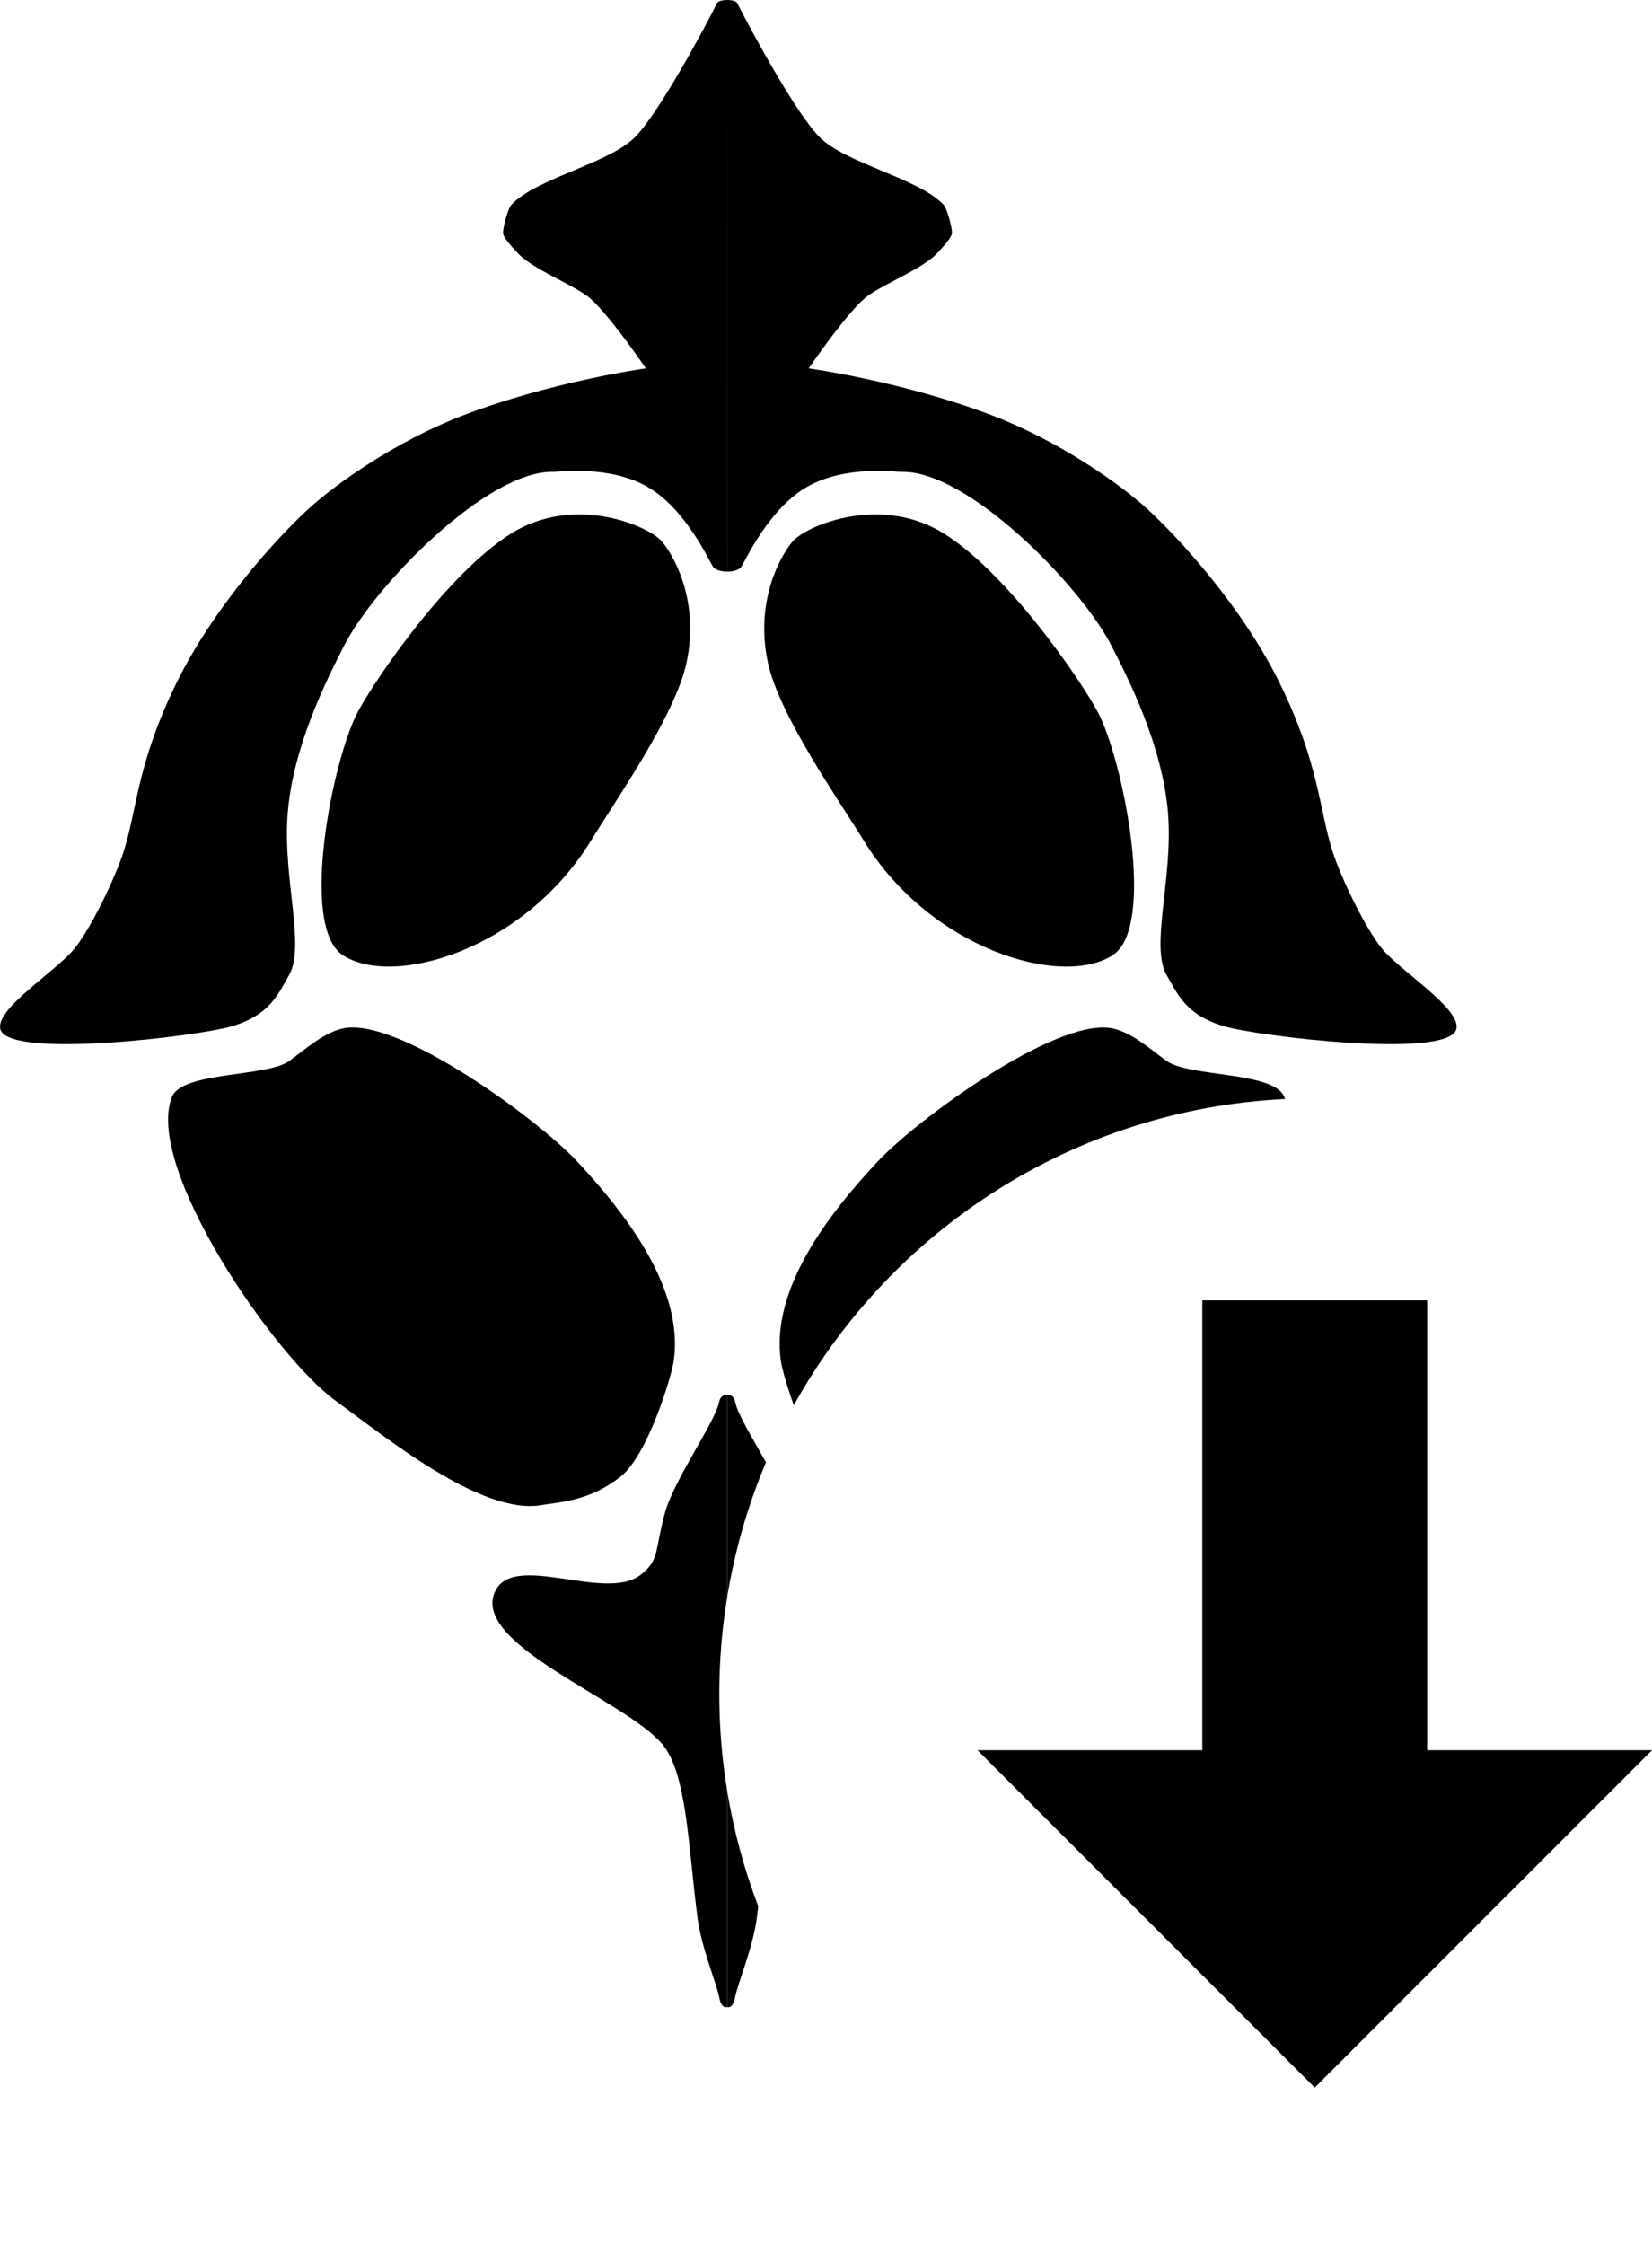 <?xml version="1.0" encoding="utf-8"?>
<!-- Generator: Adobe Illustrator 16.0.0, SVG Export Plug-In . SVG Version: 6.00 Build 0)  -->
<!DOCTYPE svg PUBLIC "-//W3C//DTD SVG 1.1//EN" "http://www.w3.org/Graphics/SVG/1.1/DTD/svg11.dtd">
<svg version="1.1" id="Layer_1" xmlns="http://www.w3.org/2000/svg" xmlns:xlink="http://www.w3.org/1999/xlink" x="0px" y="0px"
	 width="582.995px" height="792px" viewBox="18.506 0 582.995 792" enable-background="new 18.506 0 582.995 792"
	 xml:space="preserve">
<g id="Layer_6_copy">
	<g>
		<path d="M139.502,336.961c-15.577-10.094-3.494-69.39,5.236-85.771c6.095-11.438,31.606-48.894,54.194-63.014
			c21.732-13.585,47.187-3.218,52.714,2.369c3.167,3.205,14.177,19.85,9.126,43.262c-4.015,18.612-24.764,48.169-33.897,63.015
			C203.489,334.837,157.466,348.605,139.502,336.961z"/>
		<path d="M140.534,362.62c-7.104,1.007-14.114,7.417-19.921,11.632c-8.021,5.82-37.954,3.585-41.5,12.835
			c-9.534,24.869,36.234,91.391,57.792,107.029c17.425,12.632,51.445,40.509,72.656,36.842c6.632-1.146,16.963-1.358,28.022-10.119
			c9.456-7.493,17.855-35.038,18.68-40.734c3.664-25.349-16.744-51.87-34.249-70.569
			C208.278,394.861,160.433,359.798,140.534,362.62z"/>
		<path d="M411.175,336.962c15.626-10.098,3.507-69.391-5.252-85.772c-6.118-11.438-31.711-48.894-54.371-63.014
			c-21.8-13.585-47.34-3.218-52.882,2.369c-3.179,3.205-14.226,19.849-9.157,43.262c4.027,18.61,24.845,48.169,34.009,63.015
			C346.984,334.837,393.152,348.611,411.175,336.962z"/>
		<path d="M275.111,0c0,0-2.969-0.045-3.57,1.146c-4.062,8.089-20.405,38.693-29.021,47.31
			c-9.235,9.236-34.674,14.409-43.458,23.685c-1.443,1.524-3.042,8.258-3.042,9.995c0,1.738,4.063,5.92,5.215,7.171
			c5,5.423,18.171,10.565,24.338,14.993c6.712,4.82,20.86,25.641,20.86,25.641s-33.055,4.572-64.319,16.514
			c-23.316,8.906-44.847,23.899-55.192,33.463c-10.597,9.797-32.86,33.972-46.064,60.842c-14.024,28.53-13.944,44.678-18.688,59.538
			c-2.925,9.165-11.337,26.849-17.383,34.332c-6.431,7.958-28.639,21.685-26.075,28.683c3.763,10.263,69.994,2.208,81.703-1.304
			c13.671-4.099,16.345-11.693,19.99-17.817c6.009-10.097-2.023-33.714-0.433-56.496c1.696-24.347,14.276-48.794,19.99-59.973
			c10.927-21.37,50.656-61.923,73.881-61.277c1.765,0.048,19.518-2.435,33.026,5.215c13.671,7.741,22.012,26.495,23.251,28.248
			c1.286,1.82,4.98,1.735,4.98,1.735L275.111,0z M275.111,0c0,0,2.981-0.045,3.583,1.146c4.079,8.087,20.474,38.693,29.116,47.309
			c9.267,9.237,34.785,14.409,43.604,23.687c1.444,1.524,3.051,8.258,3.051,9.994c0,1.739-4.075,5.922-5.233,7.173
			c-5.018,5.423-18.231,10.565-24.414,14.993c-6.736,4.818-20.928,25.641-20.928,25.641s33.161,4.572,64.525,16.513
			c23.396,8.905,44.993,23.9,55.373,33.463c10.632,9.798,32.967,33.971,46.215,60.843c14.069,28.53,13.988,44.676,18.748,59.539
			c2.937,9.165,11.376,26.849,17.442,34.332c6.451,7.956,28.734,21.685,26.16,28.679c-3.774,10.267-70.222,2.208-81.971-1.303
			c-13.713-4.098-16.396-11.693-20.056-17.817c-6.026-10.095,2.031-33.711,0.438-56.495c-1.704-24.346-14.323-48.793-20.057-59.97
			c-10.964-21.37-50.822-61.925-74.118-61.277c-1.773,0.049-19.581-2.434-33.138,5.215c-13.717,7.739-22.083,26.495-23.325,28.248
			c-1.29,1.82-4.998,1.735-4.998,1.735L275.111,0z"/>
	</g>
</g>
<polyline points="522.156,617.403 522.156,458.713 442.81,458.713 442.81,617.403 363.465,617.403 482.484,736.42 601.5,617.403 
	522.156,617.403 "/>
<path d="M298.648,495.715c34.262-61.709,98.68-104.361,173.355-108.028c-0.068-0.2-0.13-0.406-0.205-0.602
	c-3.553-9.248-33.583-7.017-41.634-12.841c-5.826-4.213-12.862-10.617-19.985-11.621c-19.967-2.825-67.967,32.237-81.748,46.91
	c-17.559,18.698-38.03,45.215-34.358,70.569C294.422,482.491,296.11,488.729,298.648,495.715z"/>
<g>
	<path d="M272.343,597.566c0-11.61,0.957-22.996,2.768-34.096v-71.412c0,0-2.298-0.398-2.896,2.718
		c-1.291,6.748-15.91,27.329-19.051,38.894c-3.728,13.729-1.859,16.721-8.691,21.948c-12.577,9.614-45.023-8.514-51.356,6
		c-8.127,18.622,46.027,38.089,59.106,53.643c8.74,10.39,9.109,35.926,12.46,61.417c1.379,10.502,6.647,22.786,7.676,28.073
		c0.799,4.093,2.751,3.259,2.751,3.259v-76.348C273.3,620.563,272.343,609.177,272.343,597.566z"/>
	<path d="M288.82,515.859c-4.866-8.706-10.055-17.195-10.801-21.085c-0.6-3.118-2.908-2.723-2.908-2.723l0,71.416
		C277.821,546.865,282.461,530.912,288.82,515.859z"/>
	<path d="M275.112,631.669l0,76.342c0,0,1.961,0.835,2.761-3.262c1.034-5.291,6.318-17.573,7.704-28.069
		c0.185-1.4,0.358-2.803,0.527-4.201C281.131,659.448,277.418,645.795,275.112,631.669z"/>
</g>
</svg>
